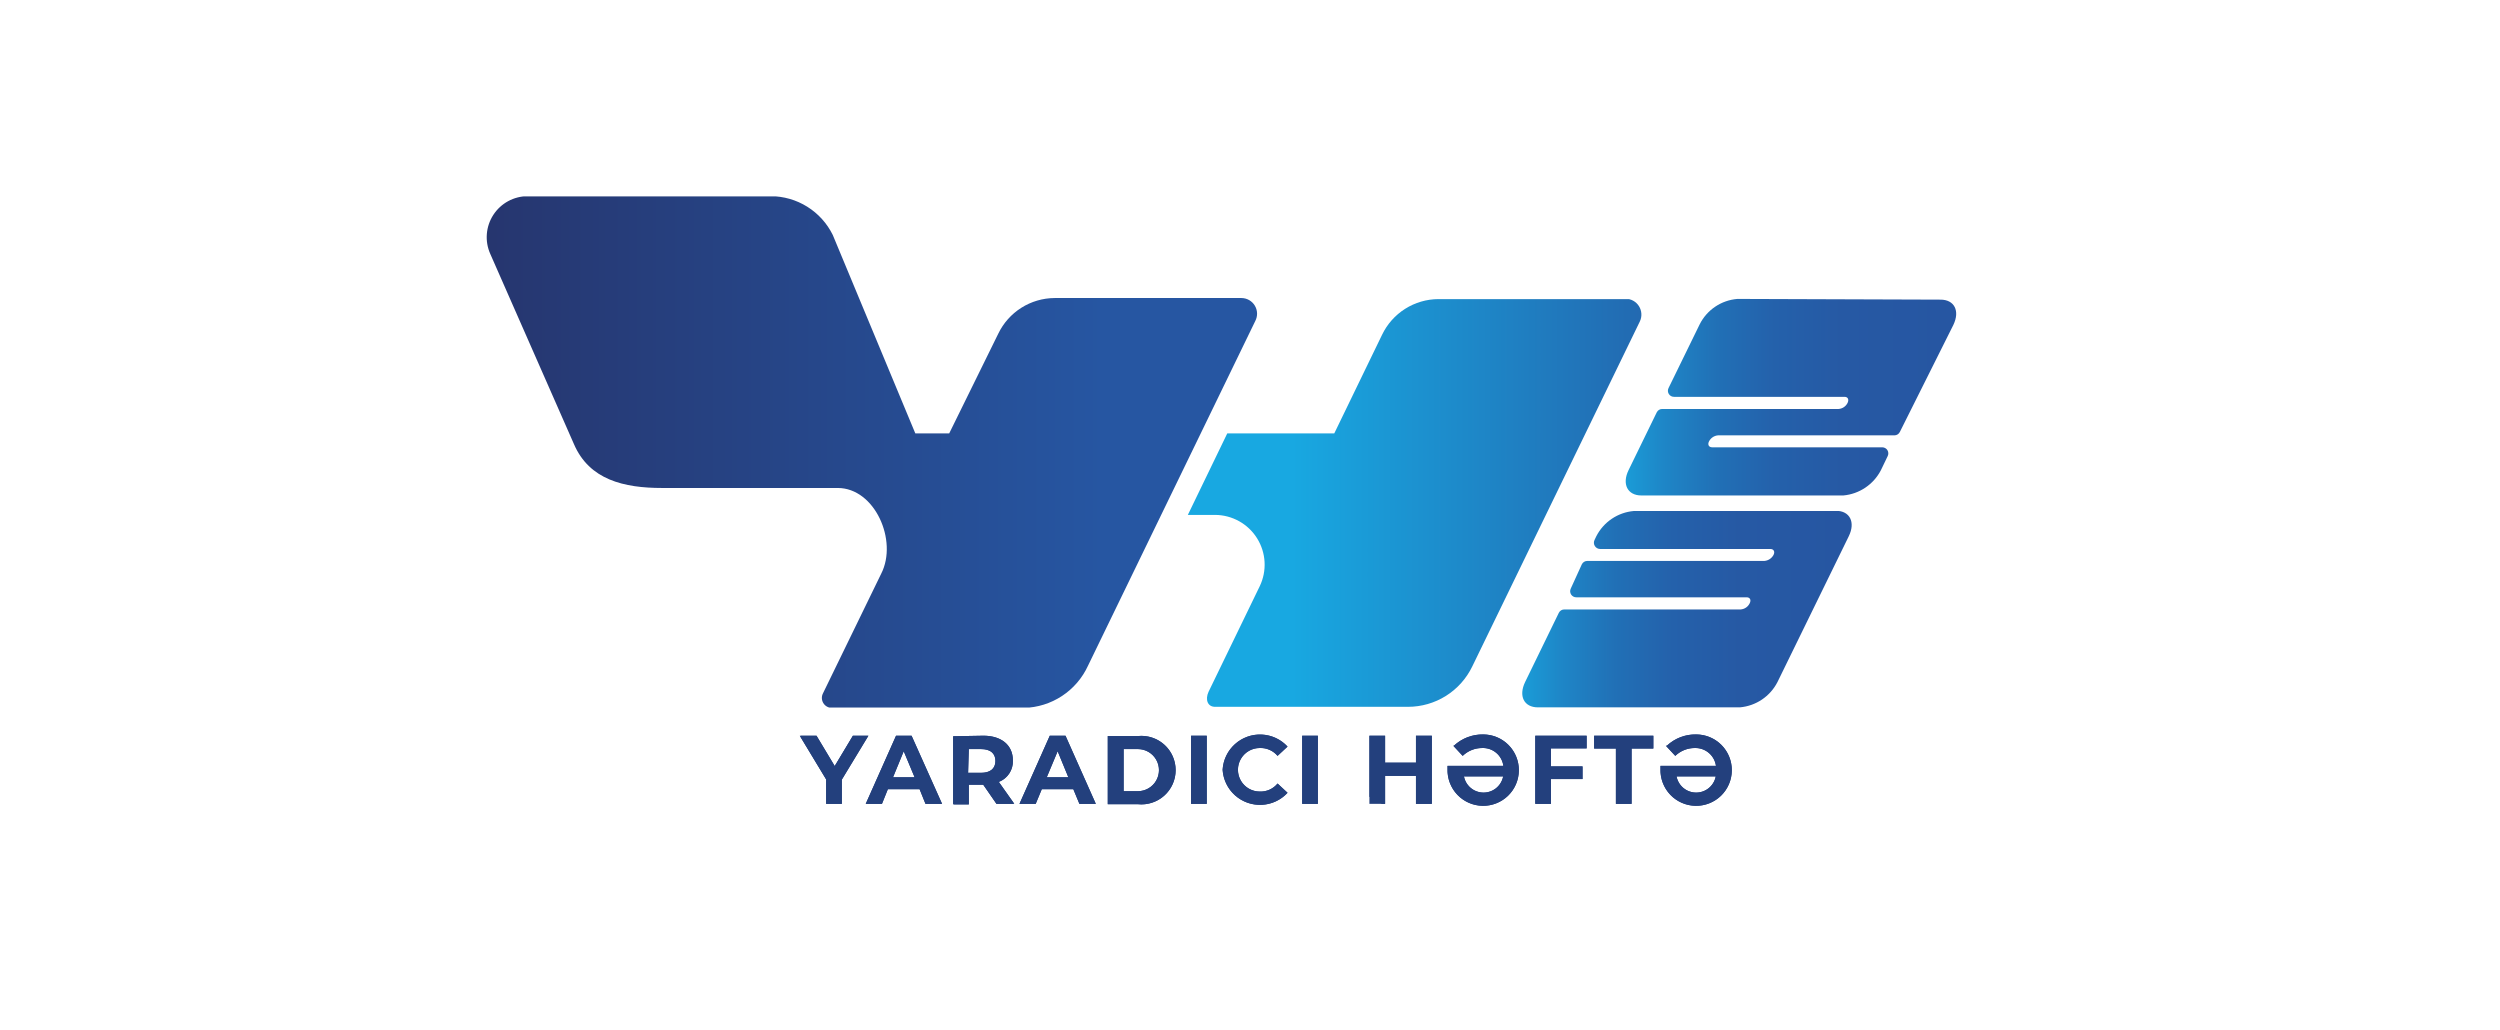 <svg xmlns="http://www.w3.org/2000/svg" xmlns:xlink="http://www.w3.org/1999/xlink" viewBox="0 0 140.17 57.74"><defs><style>.cls-1{fill:none;}.cls-2{clip-path:url(#clip-path);}.cls-3{clip-path:url(#clip-path-2);}.cls-4{fill:url(#linear-gradient);}.cls-5{clip-path:url(#clip-path-3);}.cls-6{fill:url(#linear-gradient-2);}.cls-7{clip-path:url(#clip-path-4);}.cls-8{fill:url(#linear-gradient-3);}.cls-9{clip-path:url(#clip-path-5);}.cls-10{fill:url(#linear-gradient-4);}.cls-11{fill:#23407d;}.cls-12{clip-path:url(#clip-path-7);}.cls-13{clip-path:url(#clip-path-9);}.cls-14{clip-path:url(#clip-path-11);}.cls-15{clip-path:url(#clip-path-13);}.cls-16{clip-path:url(#clip-path-15);}.cls-17{clip-path:url(#clip-path-17);}.cls-18{clip-path:url(#clip-path-19);}.cls-19{clip-path:url(#clip-path-21);}.cls-20{clip-path:url(#clip-path-23);}.cls-21{clip-path:url(#clip-path-25);}.cls-22{clip-path:url(#clip-path-27);}.cls-23{clip-path:url(#clip-path-29);}.cls-24{clip-path:url(#clip-path-31);}</style><clipPath id="clip-path"><rect class="cls-1" x="8.58" y="-15.37" width="123.01" height="86.98"/></clipPath><clipPath id="clip-path-2"><path class="cls-1" d="M43.2,11,29.59,11a2.3,2.3,0,0,0-2.1,3.24L32.18,24.9c.86,2,2.8,2.46,4.94,2.46l9.85,0c2.08,0,3.38,2.95,2.44,4.8l-3.26,6.7a.56.56,0,0,0,.49.83H57.41A4.06,4.06,0,0,0,61,37.33L70.38,18a.88.88,0,0,0-.77-1.29l-10.48,0a3.53,3.53,0,0,0-3.16,2L53.22,24.3h-1.9L46.69,13.17A3.89,3.89,0,0,0,43.21,11h0"/></clipPath><linearGradient id="linear-gradient" x1="2085.93" y1="-780.55" x2="2087.12" y2="-780.55" gradientTransform="matrix(36.87, 0, 0, -36.87, -76889.83, -28756.78)" gradientUnits="userSpaceOnUse"><stop offset="0" stop-color="#262d61"/><stop offset="1" stop-color="#2656a2"/></linearGradient><clipPath id="clip-path-3"><path class="cls-1" d="M91.13,16.77l-10.48,0a3.52,3.52,0,0,0-3.16,2L74.81,24.3h-6L66.6,28.87h1.53a2.79,2.79,0,0,1,2.5,4l-2.87,5.92c-.2.44-.05.85.38.84l10.8,0a4,4,0,0,0,3.61-2.27l9.39-19.33a.89.89,0,0,0-.81-1.28h0"/></clipPath><linearGradient id="linear-gradient-2" x1="2068.32" y1="-780.14" x2="2069.5" y2="-780.14" gradientTransform="matrix(21.71, 0, 0, -21.71, -44830.94, -16906.54)" gradientUnits="userSpaceOnUse"><stop offset="0" stop-color="#18a8e1"/><stop offset="1" stop-color="#2656a2"/></linearGradient><clipPath id="clip-path-4"><path class="cls-1" d="M97.41,16.76a2.6,2.6,0,0,0-2.11,1.42l-1.75,3.58a.34.34,0,0,0,.31.49h9.56c.19,0,.26.15.17.34a.61.61,0,0,1-.5.34H93.2a.34.34,0,0,0-.31.19l-1.58,3.24c-.38.78-.06,1.42.72,1.42h11.32a2.64,2.64,0,0,0,2.11-1.42l.38-.79a.34.34,0,0,0-.3-.49H96c-.19,0-.27-.15-.18-.33a.62.62,0,0,1,.5-.34h9.9a.34.34,0,0,0,.3-.19l3-6c.38-.79.06-1.42-.72-1.42Z"/></clipPath><linearGradient id="linear-gradient-3" x1="2052.22" y1="-779.7" x2="2053.42" y2="-779.7" gradientTransform="matrix(15.76, 0, 0, -15.76, -32253.01, -12266.17)" gradientUnits="userSpaceOnUse"><stop offset="0" stop-color="#18a8e1"/><stop offset="0.03" stop-color="#19a1db"/><stop offset="0.17" stop-color="#1e86c7"/><stop offset="0.33" stop-color="#2170b6"/><stop offset="0.5" stop-color="#2461ab"/><stop offset="0.7" stop-color="#2659a4"/><stop offset="1" stop-color="#2656a2"/></linearGradient><clipPath id="clip-path-5"><path class="cls-1" d="M91.61,28.65a2.62,2.62,0,0,0-2.11,1.42l-.1.21a.35.35,0,0,0,.31.5h9.55c.19,0,.27.15.18.33a.64.64,0,0,1-.51.34H89a.34.34,0,0,0-.31.19L88.07,33a.34.34,0,0,0,.31.49h9.55c.19,0,.27.15.17.34a.61.61,0,0,1-.5.34H87.71a.34.34,0,0,0-.31.19l-1.89,3.88c-.38.79-.06,1.42.72,1.42H97.55a2.62,2.62,0,0,0,2.11-1.42l4-8.18c.38-.78.06-1.42-.72-1.42Z"/></clipPath><linearGradient id="linear-gradient-4" x1="2052.17" y1="-779.81" x2="2053.37" y2="-779.81" gradientTransform="matrix(15.76, 0, 0, -15.76, -32257.94, -12256.01)" xlink:href="#linear-gradient-3"/><clipPath id="clip-path-7"><polygon class="cls-1" points="47.82 41.25 46.8 42.95 45.78 41.25 44.84 41.25 46.32 43.7 46.32 45.07 47.2 45.07 47.2 43.71 48.69 41.25 47.82 41.25"/></clipPath><clipPath id="clip-path-9"><path class="cls-1" d="M50.67,42.12l.61,1.46H50.07Zm-.43-.87-1.7,3.82h.91l.33-.82h1.78l.33.82h.93l-1.71-3.82Z"/></clipPath><clipPath id="clip-path-11"><path class="cls-1" d="M54.32,42H55c.54,0,.81.25.81.67s-.27.66-.81.66h-.72Zm-.88-.72v3.82h.88V44h.81l.74,1.07h1L56,43.84a1.23,1.23,0,0,0,.79-1.2c0-.86-.64-1.39-1.66-1.39Z"/></clipPath><clipPath id="clip-path-13"><path class="cls-1" d="M59.3,42.12l.6,1.46H58.69Zm-.44-.87-1.7,3.82h.91l.34-.82h1.77l.34.82h.92l-1.7-3.82Z"/></clipPath><clipPath id="clip-path-15"><path class="cls-1" d="M63,42h.8a1.18,1.18,0,1,1,0,2.36H63Zm-.89-.73v3.82H63.8a1.92,1.92,0,1,0,0-3.82Z"/></clipPath><clipPath id="clip-path-17"><rect class="cls-1" x="66.78" y="41.25" width="0.88" height="3.82"/></clipPath><clipPath id="clip-path-19"><path class="cls-1" d="M68.55,43.16a2.1,2.1,0,0,0,3.64,1.29l-.56-.52a1.22,1.22,0,0,1-1,.45,1.22,1.22,0,1,1,0-2.44,1.24,1.24,0,0,1,1,.44l.56-.52a2.1,2.1,0,0,0-3.64,1.3"/></clipPath><clipPath id="clip-path-21"><rect class="cls-1" x="73.01" y="41.25" width="0.88" height="3.82"/></clipPath><clipPath id="clip-path-23"><polygon class="cls-1" points="79.39 41.25 79.39 42.76 77.66 42.76 77.66 41.25 76.78 41.25 76.78 45.07 77.66 45.07 77.66 43.5 79.39 43.5 79.39 45.07 80.28 45.07 80.28 41.25 79.39 41.25"/></clipPath><clipPath id="clip-path-25"><path class="cls-1" d="M82.08,43.53h2.2a1.12,1.12,0,0,1-2.2,0m-.6-1.72.53.57a1.57,1.57,0,0,1,1.1-.44,1.15,1.15,0,0,1,1.18,1H81.16v.18a2,2,0,1,0,2-1.94,2.35,2.35,0,0,0-1.64.63"/></clipPath><clipPath id="clip-path-27"><polygon class="cls-1" points="86.08 41.25 86.08 45.07 86.96 45.07 86.96 43.68 88.73 43.68 88.73 42.97 86.96 42.97 86.96 41.96 88.96 41.96 88.96 41.25 86.08 41.25"/></clipPath><clipPath id="clip-path-29"><polygon class="cls-1" points="89.38 41.25 89.38 41.97 90.6 41.97 90.6 45.07 91.48 45.07 91.48 41.97 92.7 41.97 92.7 41.25 89.38 41.25"/></clipPath><clipPath id="clip-path-31"><path class="cls-1" d="M94,43.53h2.2a1.12,1.12,0,0,1-2.2,0m-.6-1.72.53.57a1.57,1.57,0,0,1,1.1-.44,1.16,1.16,0,0,1,1.18,1H93.1v.18a2,2,0,1,0,2-1.94,2.33,2.33,0,0,0-1.64.63"/></clipPath></defs><g id="POST_1" data-name="POST 1"><g class="cls-2"><g class="cls-3"><rect class="cls-4" x="26.81" y="11.01" width="43.86" height="28.66"/></g><g class="cls-5"><rect class="cls-6" x="66.6" y="16.77" width="25.62" height="22.91"/></g><g class="cls-7"><rect class="cls-8" x="90.93" y="16.76" width="18.9" height="11.02"/></g><g class="cls-9"><rect class="cls-10" x="85.13" y="28.65" width="18.9" height="11.02"/></g><g class="cls-2"><polygon class="cls-11" points="47.82 41.25 46.8 42.95 45.78 41.25 44.84 41.25 46.32 43.7 46.32 45.07 47.2 45.07 47.2 43.71 48.69 41.25 47.82 41.25"/></g><g class="cls-12"><rect class="cls-11" x="44.15" y="40.54" width="5.23" height="5.24" transform="matrix(0.5, -0.87, 0.87, 0.5, -13.99, 62.08)"/></g><g class="cls-2"><path class="cls-11" d="M50.67,42.12l.61,1.46H50.07Zm-.43-.87-1.7,3.82h.91l.33-.82h1.78l.33.82h.93l-1.71-3.82Z"/></g><g class="cls-13"><rect class="cls-11" x="47.96" y="40.35" width="5.45" height="5.61" transform="translate(-12.04 65.47) rotate(-60)"/></g><g class="cls-2"><path class="cls-11" d="M54.32,42H55c.54,0,.81.25.81.66s-.27.67-.81.67h-.72Zm-.88-.72v3.82h.88V44h.81l.74,1.07h1L56,43.84a1.24,1.24,0,0,0,.79-1.21c0-.85-.64-1.38-1.66-1.38Z"/></g><g class="cls-14"><rect class="cls-11" x="52.63" y="40.74" width="5" height="4.84" transform="translate(-9.81 69.32) rotate(-60)"/></g><g class="cls-2"><path class="cls-11" d="M59.3,42.12l.6,1.46H58.69Zm-.44-.87-1.7,3.82h.91l.34-.82h1.77l.34.82h.92l-1.7-3.82Z"/></g><g class="cls-15"><rect class="cls-11" x="56.58" y="40.35" width="5.44" height="5.61" transform="translate(-7.72 72.94) rotate(-60)"/></g><g class="cls-2"><path class="cls-11" d="M63,42h.8a1.18,1.18,0,1,1,0,2.36H63Zm-.89-.73v3.82H63.8a1.92,1.92,0,1,0,0-3.82Z"/></g><g class="cls-16"><rect class="cls-11" x="61.37" y="40.54" width="5.22" height="5.23" transform="translate(-5.39 76.99) rotate(-60)"/></g><g class="cls-2"><rect class="cls-11" x="66.78" y="41.25" width="0.88" height="3.82"/></g><g class="cls-17"><rect class="cls-11" x="65.35" y="41.82" width="3.75" height="2.67" transform="translate(-3.76 79.8) rotate(-60)"/></g><g class="cls-2"><path class="cls-11" d="M68.55,43.16a2.1,2.1,0,0,0,3.64,1.29l-.56-.52a1.22,1.22,0,0,1-1,.45,1.22,1.22,0,1,1,0-2.44,1.24,1.24,0,0,1,1,.44l.56-.52a2.1,2.1,0,0,0-3.64,1.3"/></g><g class="cls-18"><rect class="cls-11" x="67.75" y="40.59" width="5.24" height="5.13" transform="matrix(0.5, -0.87, 0.87, 0.5, -2.19, 82.53)"/></g><g class="cls-2"><rect class="cls-11" x="73.01" y="41.25" width="0.88" height="3.82"/></g><g class="cls-19"><rect class="cls-11" x="71.58" y="41.82" width="3.75" height="2.67" transform="translate(-0.65 85.19) rotate(-60)"/></g><g class="cls-2"><polygon class="cls-11" points="79.39 41.25 79.39 42.76 77.66 42.76 77.66 41.25 76.78 41.25 76.78 45.07 77.66 45.07 77.66 43.5 79.39 43.5 79.39 45.07 80.28 45.07 80.28 41.25 79.39 41.25"/></g><g class="cls-20"><rect class="cls-11" x="76" y="40.69" width="5.06" height="4.94" transform="matrix(0.5, -0.87, 0.87, 0.5, 1.89, 89.59)"/></g><g class="cls-2"><path class="cls-11" d="M82.08,43.53h2.2a1.12,1.12,0,0,1-2.2,0m-.6-1.72.53.57a1.57,1.57,0,0,1,1.1-.44,1.15,1.15,0,0,1,1.18,1H81.16v.18a2,2,0,1,0,2-1.94,2.35,2.35,0,0,0-1.64.63"/></g><g class="cls-21"><rect class="cls-11" x="80.46" y="40.43" width="5.43" height="5.46" transform="translate(4.21 93.61) rotate(-60)"/></g><g class="cls-2"><polygon class="cls-11" points="86.08 41.25 86.08 45.07 86.96 45.07 86.96 43.68 88.73 43.68 88.73 42.97 86.96 42.97 86.96 41.96 88.96 41.96 88.96 41.25 86.08 41.25"/></g><g class="cls-22"><rect class="cls-11" x="85.15" y="40.96" width="4.75" height="4.41" transform="translate(6.38 97.37) rotate(-60)"/></g><g class="cls-2"><polygon class="cls-11" points="89.38 41.25 89.38 41.97 90.6 41.97 90.6 45.07 91.48 45.07 91.48 41.97 92.7 41.97 92.7 41.25 89.38 41.25"/></g><g class="cls-23"><rect class="cls-11" x="88.56" y="40.76" width="4.97" height="4.79" transform="translate(8.14 100.42) rotate(-60)"/></g><g class="cls-2"><path class="cls-11" d="M94,43.53h2.2a1.12,1.12,0,0,1-2.2,0m-.6-1.72.53.57a1.57,1.57,0,0,1,1.1-.44,1.16,1.16,0,0,1,1.18,1H93.1v.18a2,2,0,1,0,2-1.94,2.33,2.33,0,0,0-1.64.63"/></g><g class="cls-24"><rect class="cls-11" x="92.4" y="40.43" width="5.43" height="5.46" transform="translate(10.18 103.95) rotate(-60)"/></g></g></g></svg>